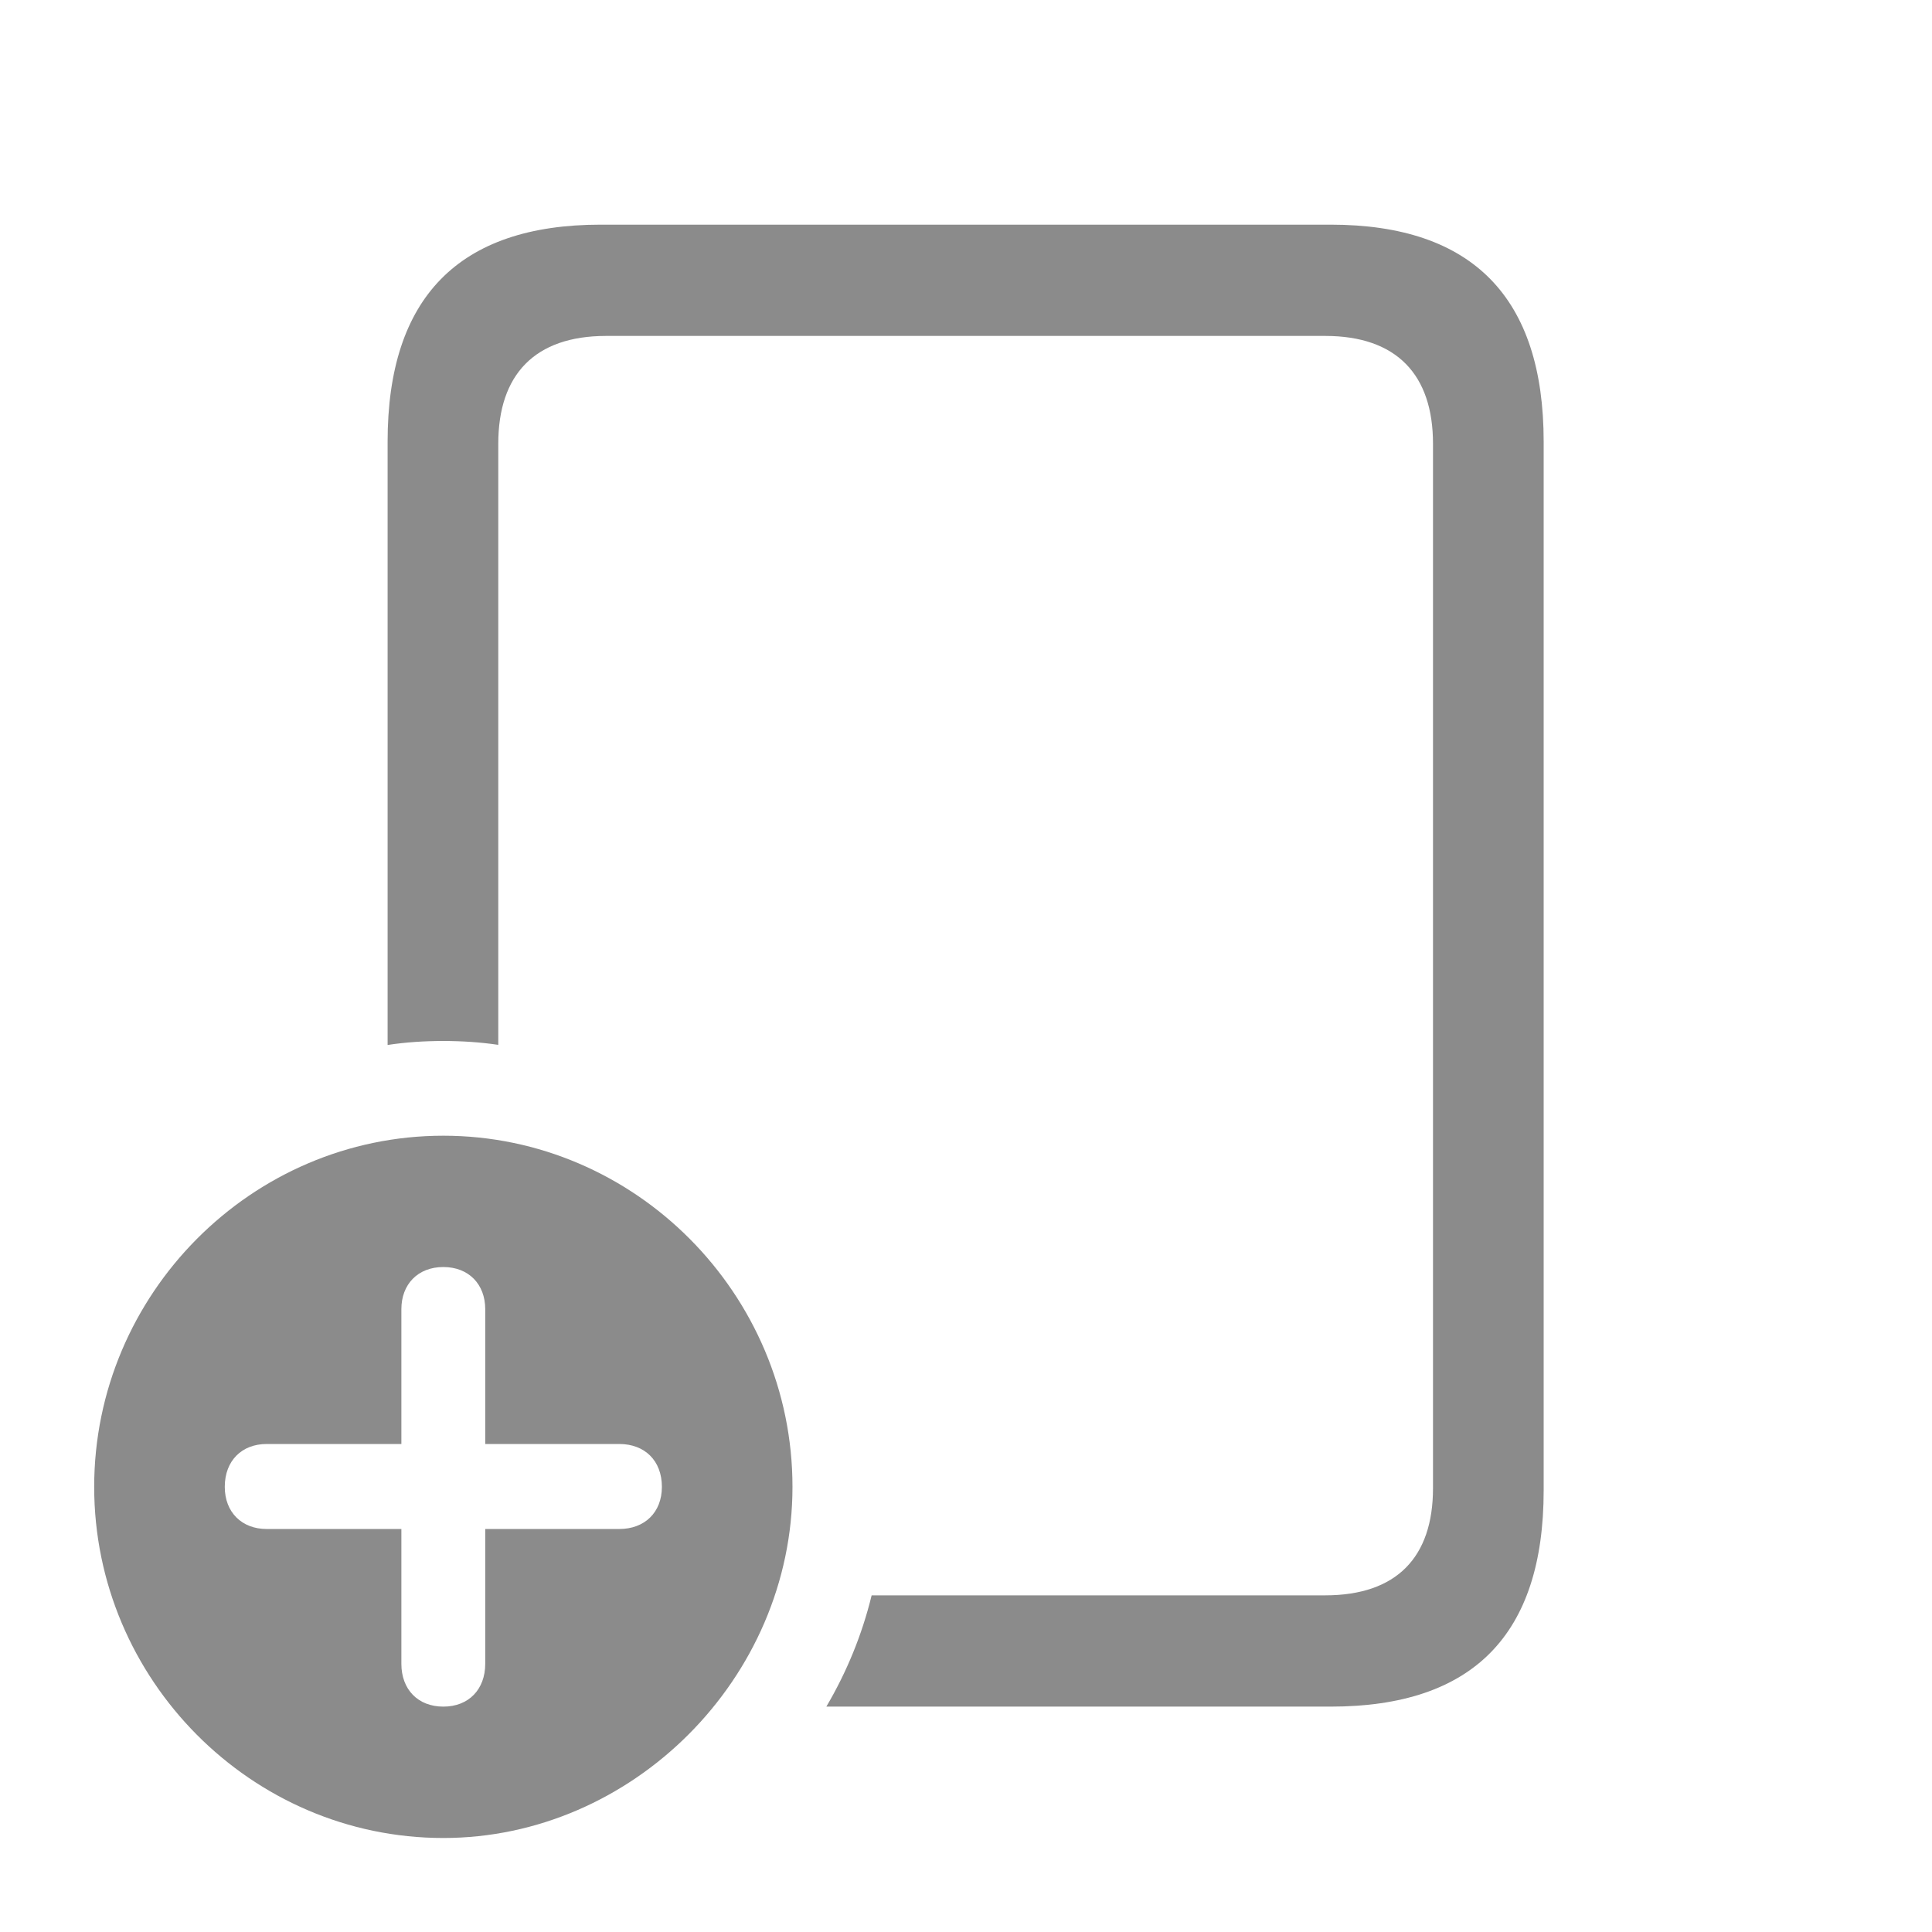 <svg width="32" height="32" viewBox="0 0 32 32" fill="none" xmlns="http://www.w3.org/2000/svg">
<g clip-path="url(#clip0_665_117)">
<path d="M25.568 7.316V24.684C25.568 27.077 24.396 28.267 22.039 28.267H13.687C14.022 27.698 14.278 27.079 14.437 26.424H21.948C23.132 26.424 23.735 25.794 23.735 24.649V7.35C23.735 6.205 23.132 5.564 21.948 5.564H10.04C8.857 5.564 8.253 6.205 8.253 7.35V17.306C7.956 17.262 7.651 17.242 7.342 17.242C7.03 17.242 6.721 17.262 6.42 17.308V7.316C6.42 4.934 7.593 3.721 9.949 3.721H22.039C24.396 3.721 25.568 4.934 25.568 7.316Z" fill="#8B8B8B"/>
<path d="M13.126 24.627C13.126 27.798 10.473 30.443 7.343 30.443C4.166 30.443 1.56 27.821 1.56 24.627C1.56 21.432 4.166 18.811 7.343 18.811C10.519 18.811 13.126 21.432 13.126 24.627ZM6.648 21.684V23.917H4.417C4.007 23.917 3.723 24.192 3.723 24.627C3.723 25.05 4.007 25.325 4.417 25.325H6.648V27.558C6.648 27.981 6.921 28.267 7.343 28.267C7.764 28.267 8.037 27.981 8.037 27.558V25.325H10.257C10.678 25.325 10.963 25.05 10.963 24.627C10.963 24.192 10.678 23.917 10.257 23.917H8.037V21.684C8.037 21.272 7.764 20.986 7.343 20.986C6.921 20.986 6.648 21.272 6.648 21.684Z" fill="#8B8B8B"/>
</g>
<defs>
<clipPath id="clip0_665_117">
<rect width="32" height="32" fill="white"/>
</clipPath>
</defs>
</svg>
